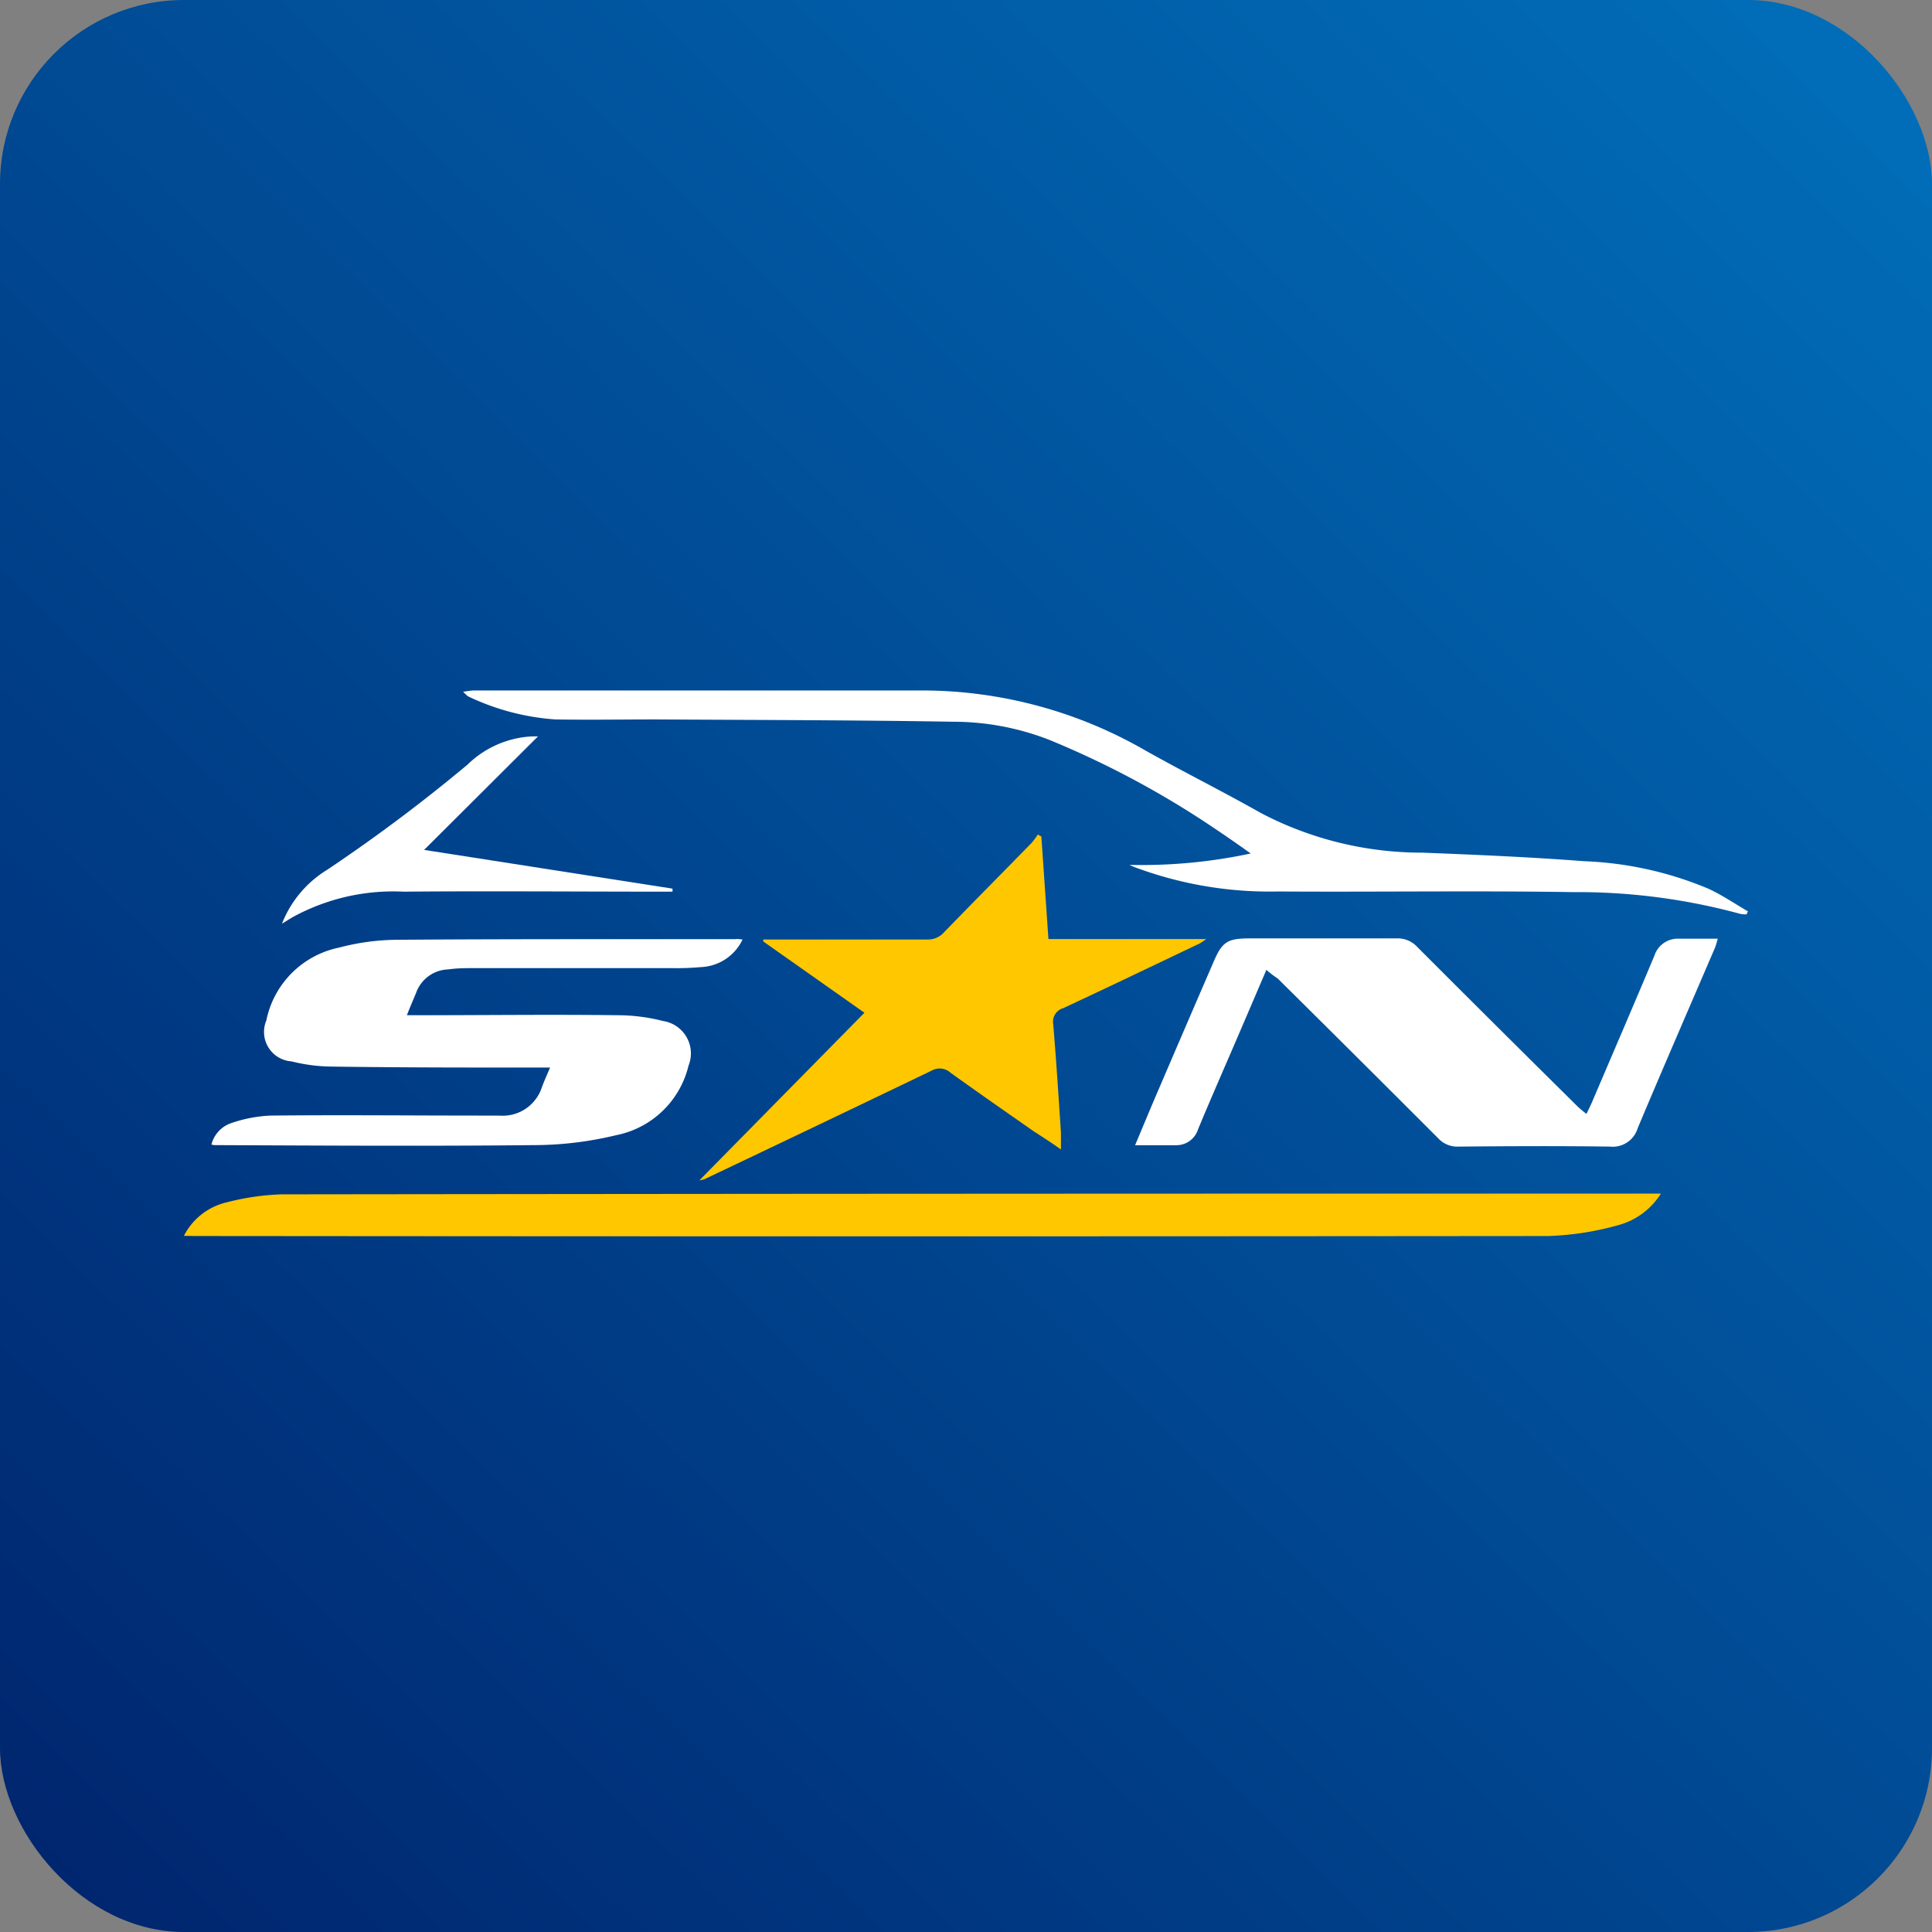 <svg xmlns="http://www.w3.org/2000/svg" xmlns:xlink="http://www.w3.org/1999/xlink" width="21" height="21" viewBox="0 0 21 21">
  <rect x="0" y="0" width="21" height="21" fill="#808080" stroke="none"/>
  <defs>
    <linearGradient id="linear-gradient" x1="0.96" y1="0.039" x2="0.038" y2="0.974" gradientUnits="objectBoundingBox">
      <stop offset="0" stop-color="#016db8"/>
      <stop offset="1" stop-color="#00266f"/>
    </linearGradient>
  </defs>
  <g id="SNDiffusion" transform="translate(-343.851 -1035)">
    <rect id="Rectangle_2189" data-name="Rectangle 2189" width="21" height="21" rx="2" transform="translate(343.851 1035)" fill="url(#linear-gradient)"/>
    <g id="Groupe_7638" data-name="Groupe 7638" transform="translate(249.99 121.401)">
      <path id="Tracé_5006" data-name="Tracé 5006" d="M95.86,1051.828a.7.7,0,0,1,.469-.365,2.708,2.708,0,0,1,.593-.086q7.427-.009,14.854-.008h.138a.789.789,0,0,1-.478.347,3.172,3.172,0,0,1-.745.114q-7.36.007-14.72,0Z" transform="translate(0 -124.796)" fill="#ffc700"/>
      <path id="Tracé_5007" data-name="Tracé 5007" d="M108.66,985.441a.523.523,0,0,1-.454.3,2.922,2.922,0,0,1-.312.011h-2.143c-.1,0-.193,0-.29.014a.384.384,0,0,0-.349.254c-.03.075-.064.149-.1.244h.158c.71,0,1.421-.009,2.131,0a2,2,0,0,1,.495.063.356.356,0,0,1,.277.485,1.011,1.011,0,0,1-.787.756,3.823,3.823,0,0,1-.893.108c-1.153.012-2.306.005-3.459,0-.011,0-.022,0-.047-.006a.333.333,0,0,1,.206-.23,1.514,1.514,0,0,1,.432-.085c.766-.008,1.533,0,2.3,0l.19,0a.448.448,0,0,0,.465-.311c.024-.065.053-.128.088-.211h-.136c-.751,0-1.5,0-2.254-.011a1.839,1.839,0,0,1-.419-.056.321.321,0,0,1-.275-.445,1.014,1.014,0,0,1,.791-.792,2.521,2.521,0,0,1,.628-.085c1.227-.009,2.455-.006,3.683-.007C108.6,985.433,108.622,985.437,108.66,985.441Z" transform="translate(-6.728 -61.63)" fill="#fff"/>
      <path id="Tracé_5008" data-name="Tracé 5008" d="M343.34,985.677l-.3.7c-.148.345-.3.689-.443,1.034a.247.247,0,0,1-.236.172c-.143,0-.286,0-.448,0,.09-.214.17-.408.253-.6q.3-.7.6-1.393c.093-.217.15-.255.389-.255.532,0,1.064,0,1.6,0a.288.288,0,0,1,.225.093q.867.868,1.739,1.73c.026.026.055.049.1.085.026-.056.05-.1.071-.153.223-.522.448-1.044.668-1.568a.267.267,0,0,1,.264-.184c.137,0,.274,0,.424,0a.968.968,0,0,1-.028.094c-.281.655-.566,1.309-.842,1.966a.283.283,0,0,1-.3.2c-.55-.008-1.1-.005-1.651,0a.279.279,0,0,1-.216-.089q-.871-.872-1.746-1.738C343.413,985.737,343.381,985.713,343.34,985.677Z" transform="translate(-235.714 -61.536)" fill="#fff"/>
      <path id="Tracé_5009" data-name="Tracé 5009" d="M232.99,958.475l.077,1.115h1.715a.7.7,0,0,1-.067.046c-.495.236-.989.473-1.486.705a.153.153,0,0,0-.11.174c.033.393.058.786.084,1.179,0,.055,0,.111,0,.183-.1-.071-.2-.135-.3-.2-.3-.21-.6-.418-.9-.634a.177.177,0,0,0-.209-.021q-1.231.592-2.465,1.178a.41.41,0,0,1-.056.013l1.794-1.822-1.1-.775,0-.021h.116c.554,0,1.109,0,1.663,0a.232.232,0,0,0,.185-.077c.317-.327.638-.65.956-.976a.728.728,0,0,0,.064-.088Z" transform="translate(-127.81 -35.784)" fill="#ffc700"/>
      <path id="Tracé_5010" data-name="Tracé 5010" d="M175.316,923a5.667,5.667,0,0,0,1.319-.124c-.14-.1-.263-.185-.388-.269a10.007,10.007,0,0,0-1.794-.963,2.874,2.874,0,0,0-1.046-.2c-1.078-.018-2.157-.019-3.236-.025-.365,0-.729.006-1.094,0a2.614,2.614,0,0,1-.943-.248c-.015-.006-.027-.022-.061-.052a1.054,1.054,0,0,1,.112-.015q2.444,0,4.888,0a4.86,4.86,0,0,1,2.416.652c.414.233.841.445,1.254.679a3.768,3.768,0,0,0,1.757.432c.587.023,1.174.048,1.76.093a3.856,3.856,0,0,1,1.352.3c.148.069.285.162.427.245l-.015.033a.332.332,0,0,1-.069-.006,6.734,6.734,0,0,0-1.819-.236c-1.067-.017-2.135,0-3.2-.007a4.191,4.191,0,0,1-1.521-.249C175.38,923.029,175.348,923.014,175.316,923Z" transform="translate(-69.179)" fill="#fff"/>
      <path id="Tracé_5011" data-name="Tracé 5011" d="M121.239,935.087a1.2,1.2,0,0,1,.493-.587,18.034,18.034,0,0,0,1.525-1.143,1.078,1.078,0,0,1,.71-.306l.055,0-1.238,1.234,2.7.421v.033h-.111c-.937,0-1.875-.008-2.812,0a2.279,2.279,0,0,0-1.213.281Z" transform="translate(-24.313 -11.448)" fill="#fff"/>
    </g>
  </g>
</svg>
